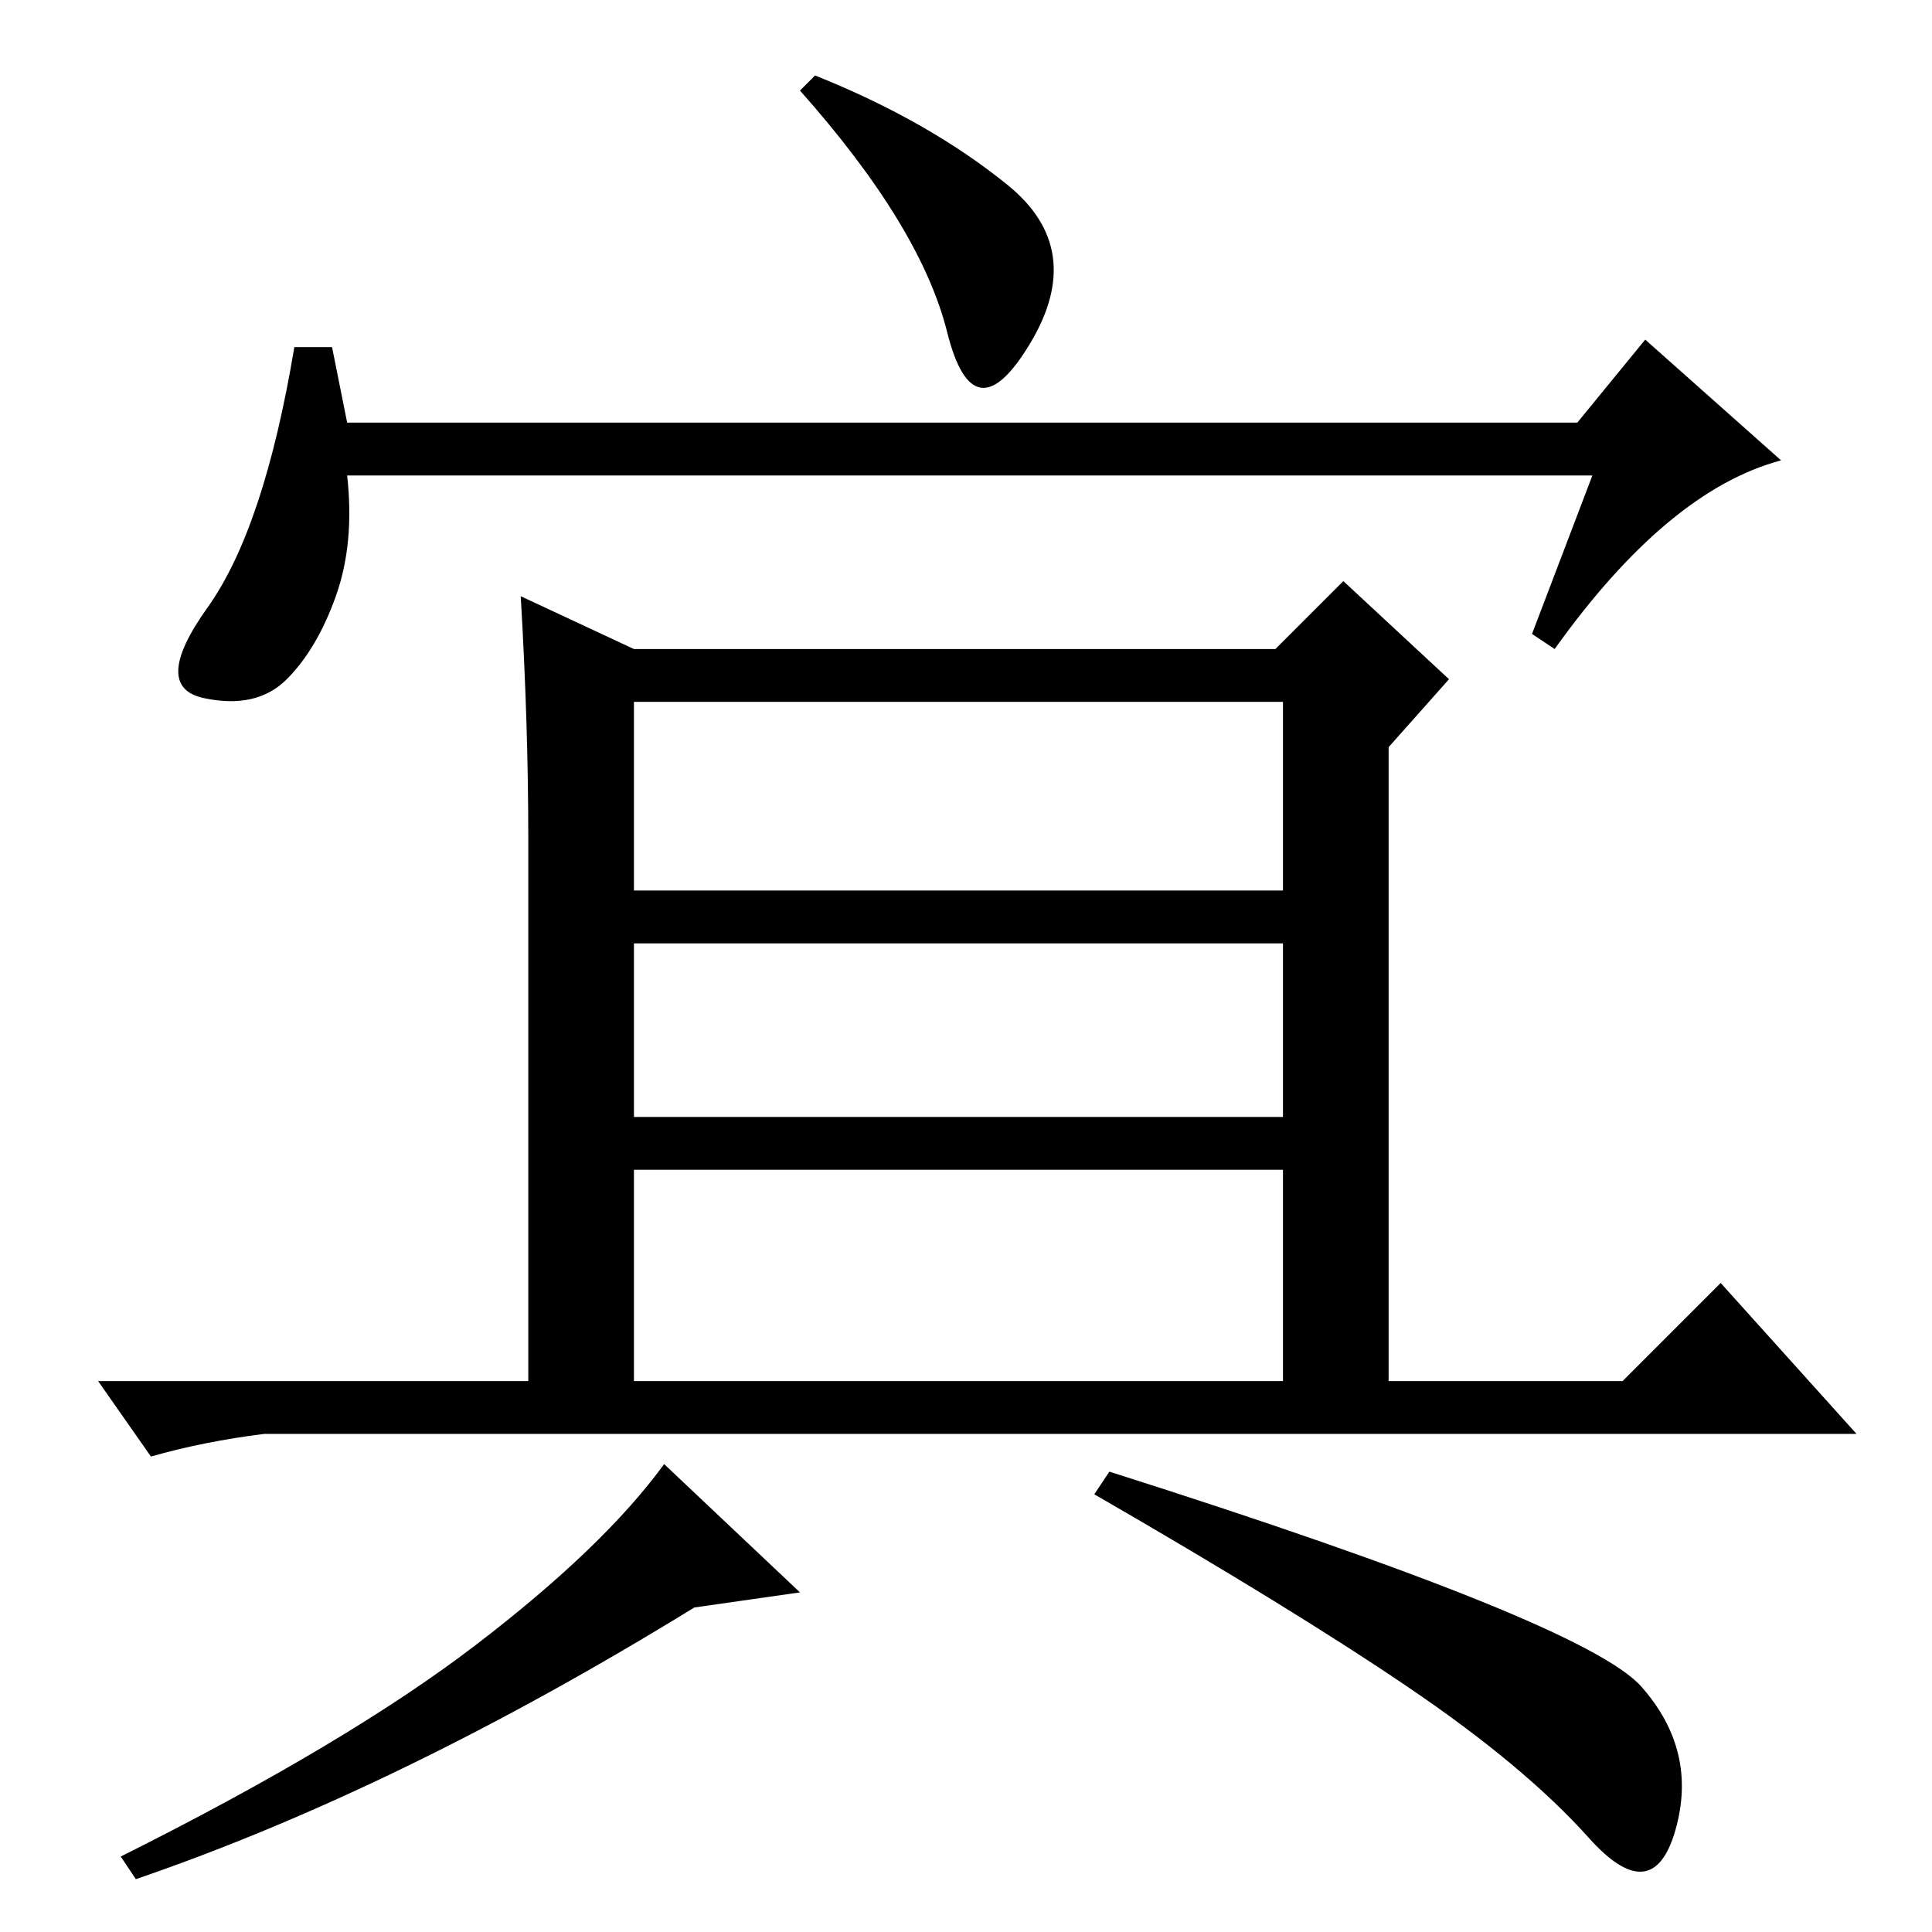 <?xml version="1.0" standalone="no"?>
<!DOCTYPE svg PUBLIC "-//W3C//DTD SVG 1.1//EN" "http://www.w3.org/Graphics/SVG/1.1/DTD/svg11.dtd" >
<svg xmlns="http://www.w3.org/2000/svg" xmlns:xlink="http://www.w3.org/1999/xlink" version="1.1" viewBox="0 -36 256 256">
  <g transform="matrix(1 0 0 -1 0 220)">
   <path fill="currentColor"
d="M108 246q15 -6 25.5 -14.5t3 -21t-11 1.5t-19.5 32zM211 193h-165q1 -9 -1.5 -16t-6.5 -11t-11 -2.5t0.5 12t11.5 34.5h5l2 -10h163l9 11l18 -16q-15 -4 -30 -25l-3 2zM215 73l13 13l18 -20h-211q-8 -1 -15 -3l-7 10h57v72q0 15 -1 32l15 -7h85l9 9l14 -13l-8 -9v-84h31z
M84 138h86v25h-86v-25zM84 108h86v23h-86v-23zM84 73h86v28h-86v-28zM106 45l-14 -2q-39 -24 -74 -36l-2 3q30 15 47 28t25 24zM147 61q63 -20 70.5 -28.5t4.5 -19t-11.5 -1t-24 20t-41.5 25.5z" />
  </g>

</svg>
